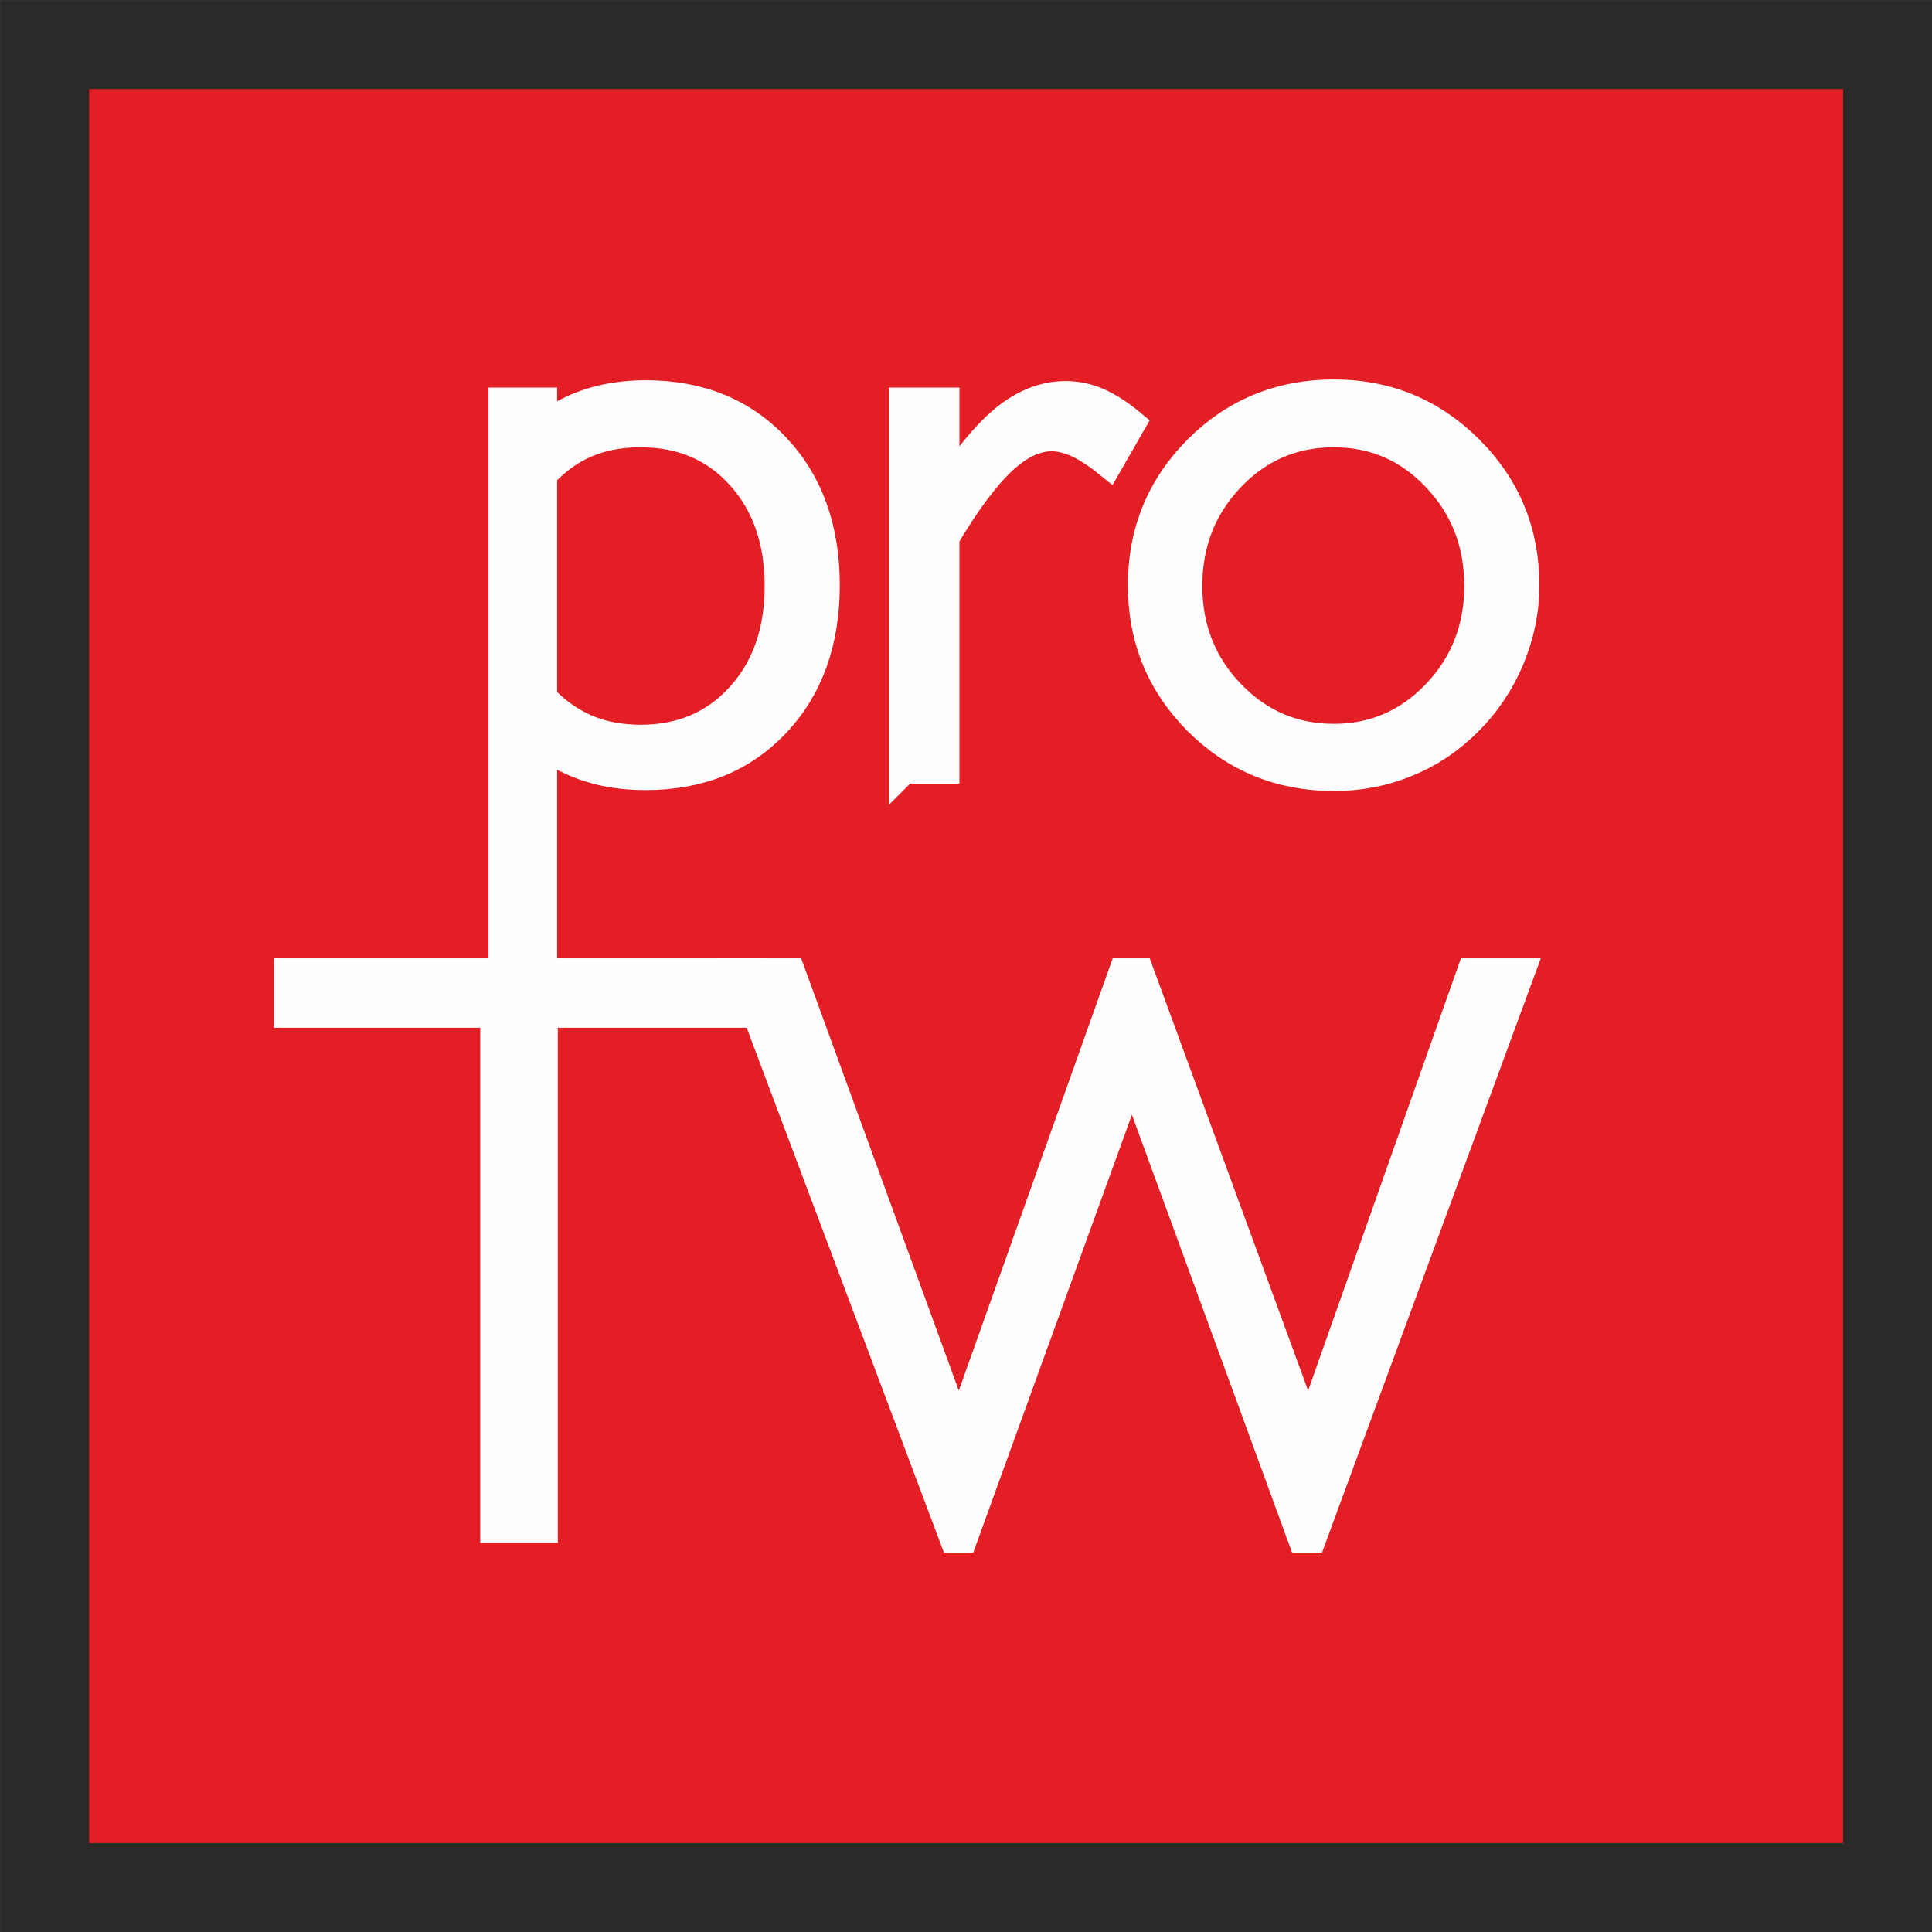 <?xml version="1.0" encoding="UTF-8"?>
<!DOCTYPE svg PUBLIC "-//W3C//DTD SVG 1.1//EN" "http://www.w3.org/Graphics/SVG/1.1/DTD/svg11.dtd">
<!-- Creator: CorelDRAW X7 -->
<svg xmlns="http://www.w3.org/2000/svg" xml:space="preserve" width="32.552mm" height="32.552mm" version="1.1" style="shape-rendering:geometricPrecision; text-rendering:geometricPrecision; image-rendering:optimizeQuality; fill-rule:evenodd; clip-rule:evenodd"
viewBox="0 0 16909 16909"
 xmlns:xlink="http://www.w3.org/1999/xlink">
 <rect x="0" y="0" width="16909" height="16909" fill="#808080" stroke="none"/>
 <defs>
  <style type="text/css">
   <![CDATA[
    .str1 {stroke:#FEFEFE;stroke-width:259.72}
    .str0 {stroke:#2B2A29;stroke-width:779.161}
    .fil1 {fill:#FEFEFE}
    .fil0 {fill:#E31E24}
   ]]>
  </style>
 </defs>
 <g id="Layer_x0020_1">
  <rect class="fil0 str0" x="390" y="390" width="16130" height="16130"/>
  <g id="_2780314832704">
   <polygon class="fil1 str1" points="8393,12554 9830,8517 9972,8517 11451,12554 12878,8517 13299,8517 11480,13458 11399,13458 9906,9377 8427,13458 8351,13458 6494,8517 6921,8517 "/>
   <polygon class="fil1 str1" points="4333,13373 4333,8865 2527,8865 2527,8517 6558,8517 6558,8865 4752,8865 4752,13373 "/>
   <path class="fil1 str1" d="M10001 5122c0,-466 163,-861 486,-1185 324,-324 720,-486 1188,-486 462,0 855,162 1181,488 325,325 487,719 487,1183 0,220 -44,433 -130,641 -87,207 -209,390 -366,547 -159,159 -339,280 -538,360 -199,82 -410,123 -634,123 -468,0 -864,-162 -1188,-485 -323,-324 -486,-718 -486,-1186zm392 7c0,372 125,688 375,948 250,259 551,388 906,388 351,0 651,-129 899,-388 248,-260 372,-576 372,-948 0,-376 -123,-693 -370,-953 -246,-261 -547,-391 -901,-391 -358,0 -662,130 -909,391 -248,260 -372,577 -372,953zm-2482 1600l0 -3207 356 0 0 791c199,-305 380,-523 545,-654 164,-129 335,-194 514,-194 97,0 191,20 282,59 91,41 187,102 287,185l-195 340c-97,-78 -186,-136 -265,-173 -81,-37 -158,-56 -231,-56 -144,0 -289,70 -437,209 -148,139 -316,363 -500,673l0 2027 -356 0zm-3506 1614l0 -4821 341 0 0 229c131,-100 271,-175 419,-222 148,-47 311,-71 486,-71 468,0 846,153 1135,460 290,307 434,708 434,1204 0,495 -144,897 -434,1204 -289,307 -667,459 -1135,459 -180,0 -343,-23 -490,-70 -147,-46 -286,-117 -415,-215l0 1843 -341 0zm341 -4193l0 1961c118,123 247,213 387,273 140,59 298,89 474,89 358,0 651,-125 876,-374 226,-249 339,-572 339,-970 0,-398 -113,-722 -339,-971 -225,-249 -518,-373 -876,-373 -179,0 -337,30 -476,89 -139,59 -267,150 -385,276z"/>
  </g>
 </g>
</svg>
